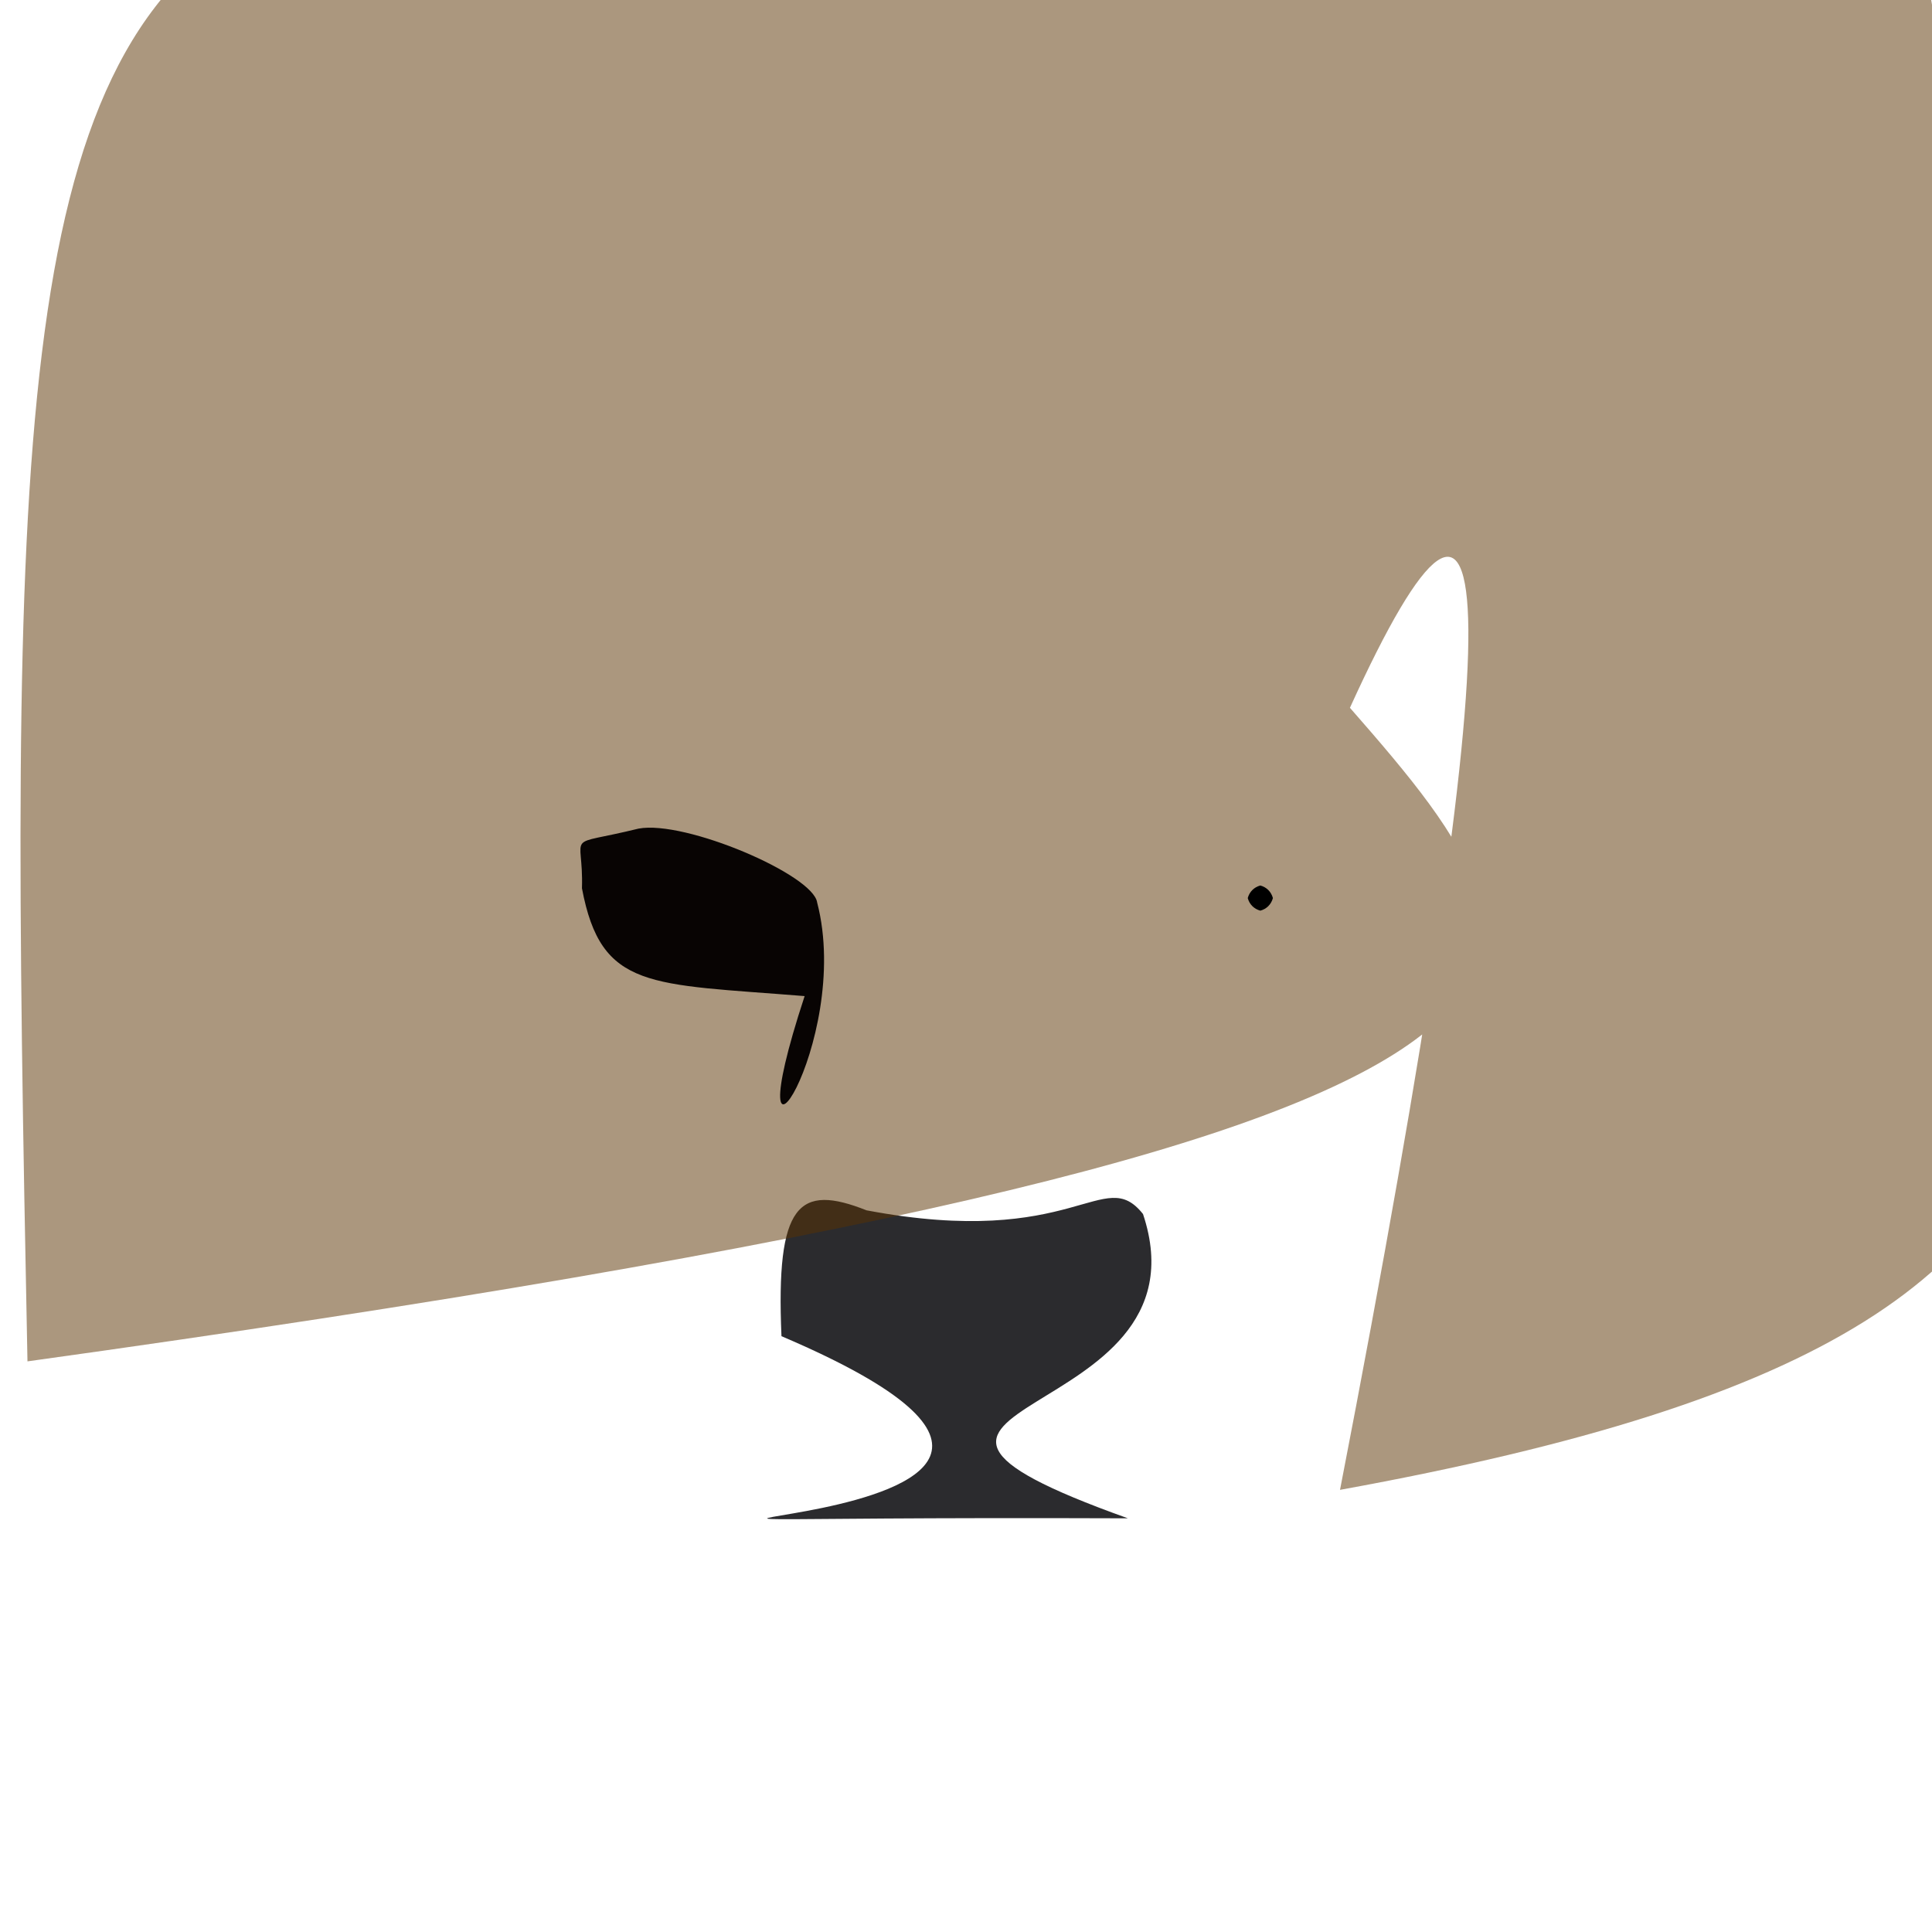 <?xml version="1.0" ?>
<svg height="768" version="1.1" width="768" xmlns="http://www.w3.org/2000/svg">
  <defs/>
  <g>
    <path d="M 454.367 482.603 C 482.944 568.239 314.45 555.718 448.366 603.553 C 104.407 602.281 514.342 617.909 310.646 531.157 C 308.362 478.205 317.565 470.471 344.462 481.12 C 427.595 496.84 438.619 462.709 454.367 482.603" fill="rgb(22, 23, 26)" opacity="0.907" stroke="rgb(96, 55, 31)" stroke-linecap="round" stroke-linejoin="round" stroke-opacity="0.222" stroke-width="0.0"/>
    <path d="M 532.678 592.241 C 603.606 226.425 596.484 149.753 536.618 281.359 C 630.931 389.066 671.917 449.281 10.92 541.165 C -3.578 -182.87 11.428 -77.035 766.289 -8.511 C 831.679 393.665 918.318 522.132 532.678 592.241" fill="rgb(89, 51, 0)" opacity="0.504" stroke="rgb(252, 103, 113)" stroke-linecap="round" stroke-linejoin="round" stroke-opacity="0.177" stroke-width="0.0"/>
    <path d="M 324.83 358.767 C 339.361 414.577 290.101 486.511 319.853 395.964 C 258.197 390.968 238.982 393.64 231.338 353.116 C 232.04 329.772 223.397 336.882 253.826 329.387 C 272.312 325.908 323.359 347.727 324.83 358.767" fill="rgb(8, 4, 3)" opacity="1" stroke="rgb(86, 247, 142)" stroke-linecap="round" stroke-linejoin="round" stroke-opacity="0.178" stroke-width="0.0"/>
    <path d="M 506.0 357.0 C 505.33 359.5 503.5 361.33 501.0 362.0 C 498.5 361.33 496.67 359.5 496.0 357.0 C 496.67 354.5 498.5 352.67 501.0 352.0 C 503.5 352.67 505.33 354.5 506.0 357.0" fill="rgb(0, 0, 0)" opacity="1.0" stroke="rgb(207, 200, 10)" stroke-linecap="round" stroke-linejoin="round" stroke-opacity="0.285" stroke-width="0.0"/>
  </g>
</svg>
